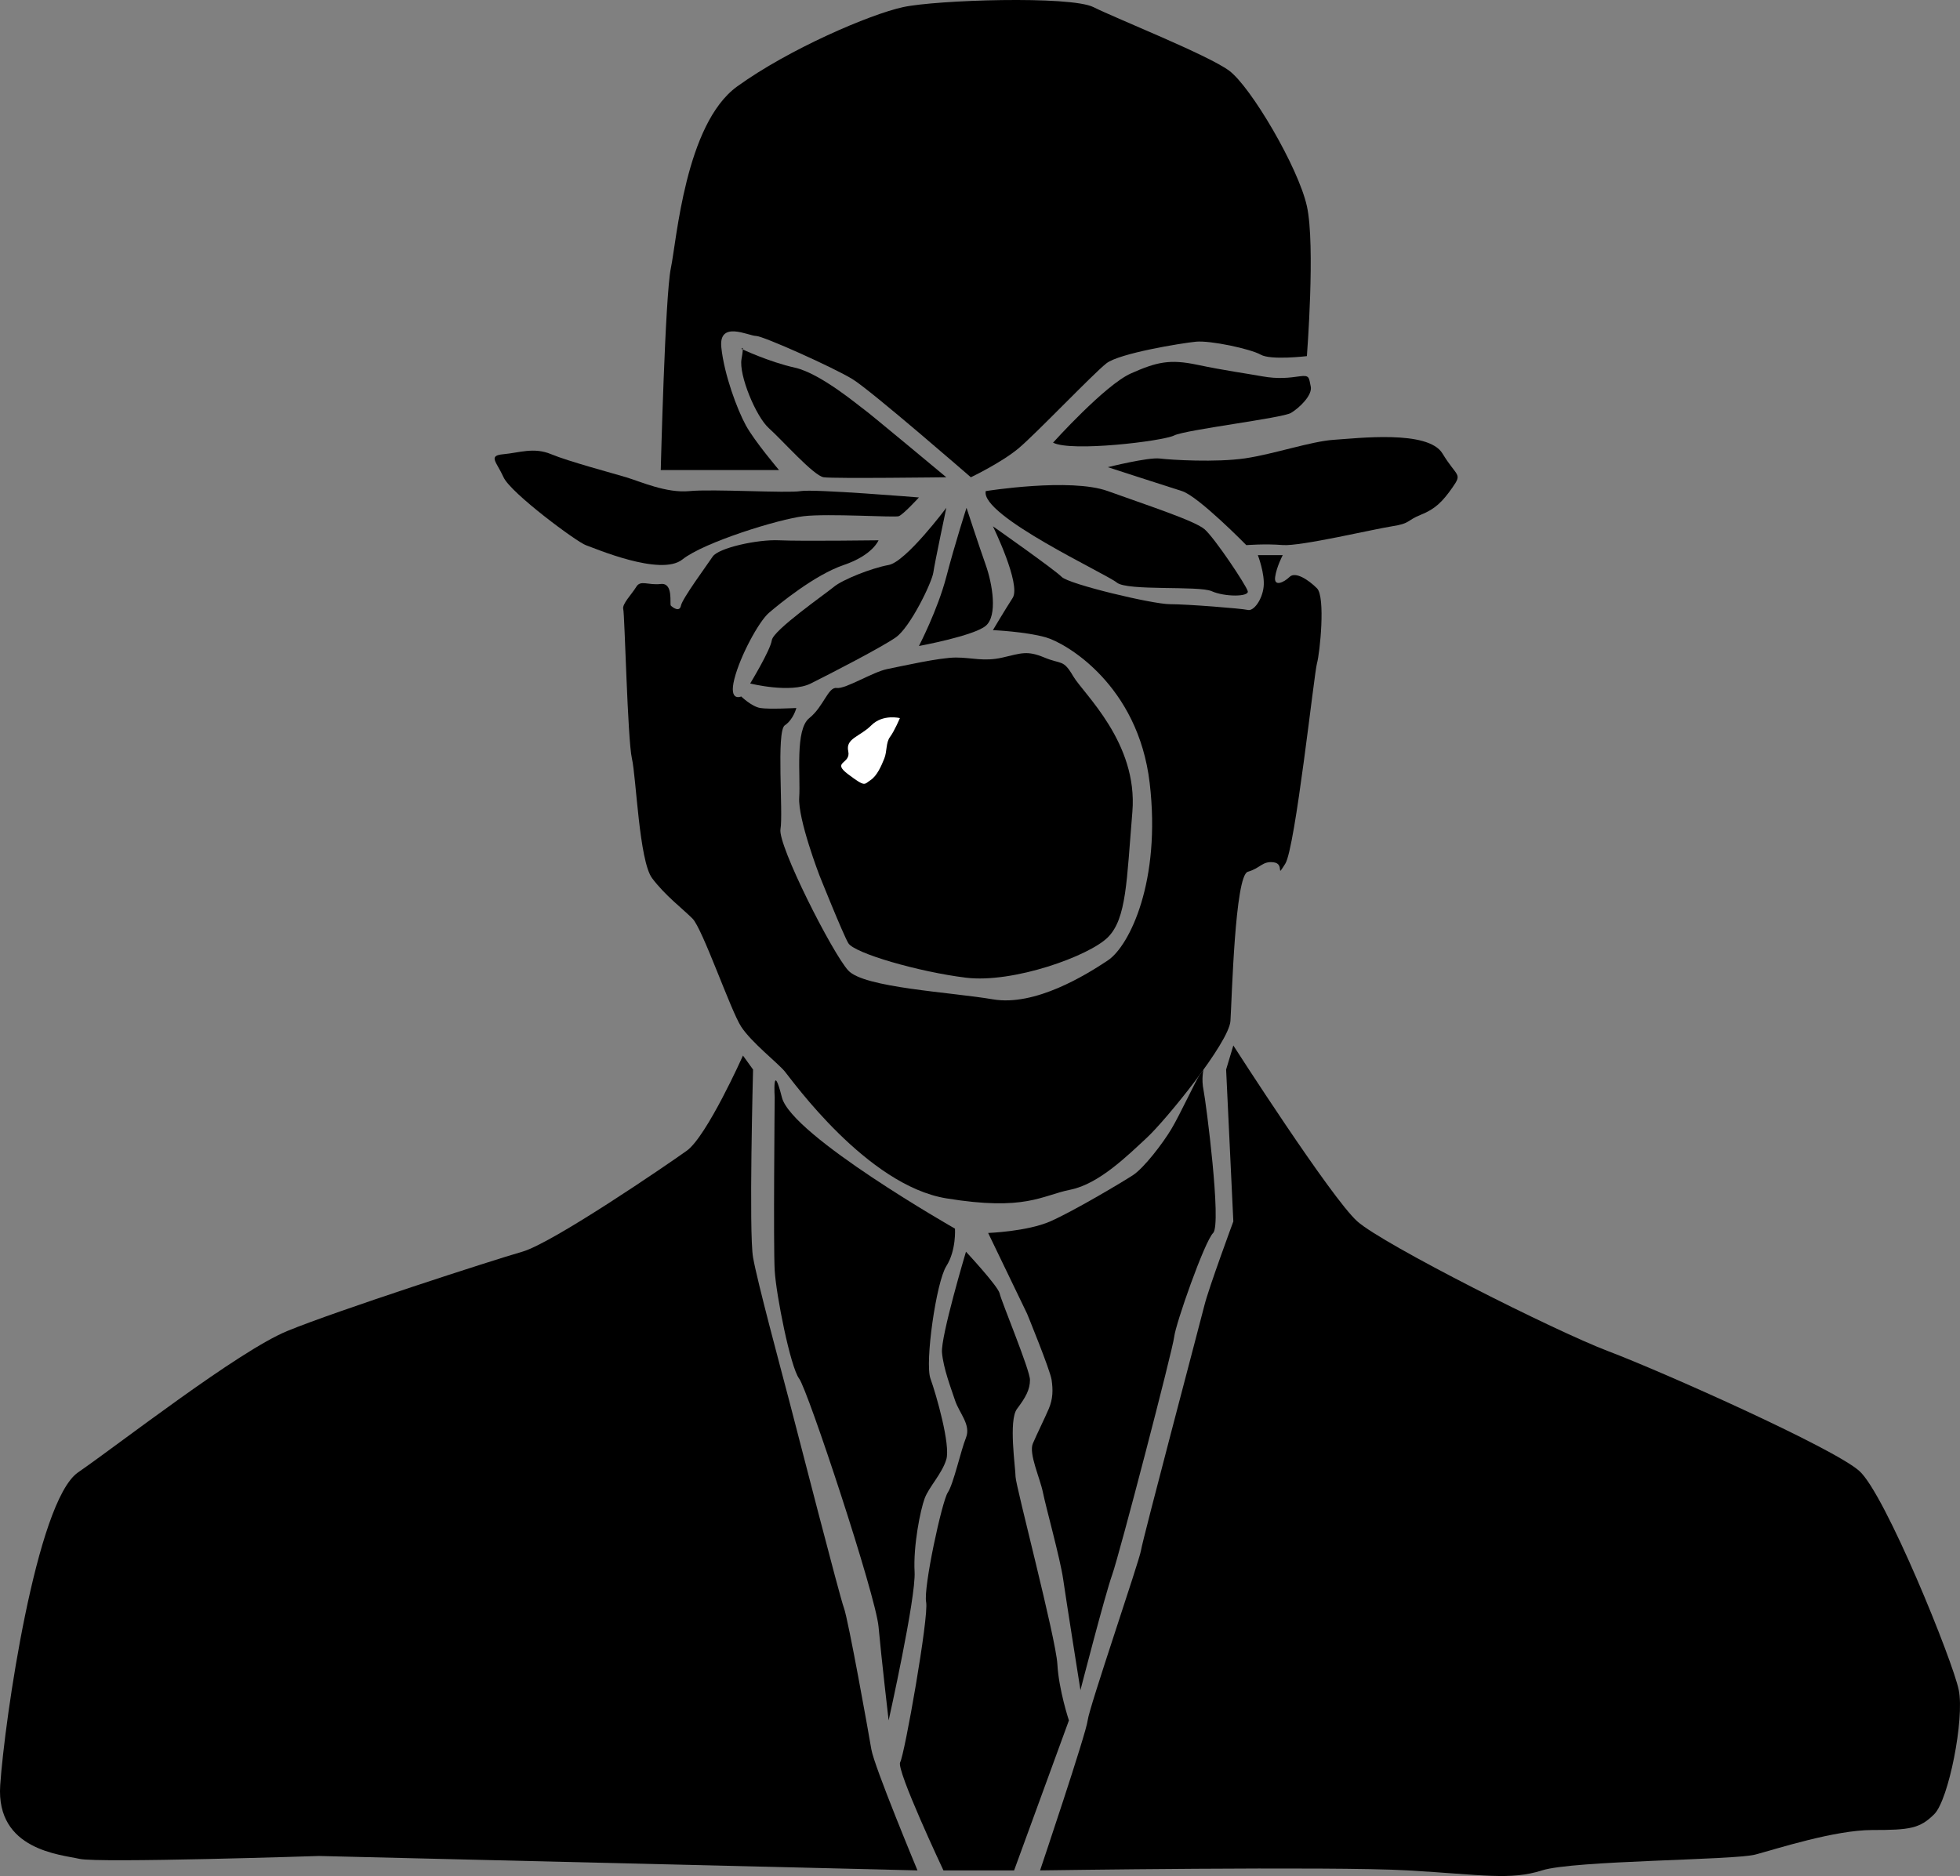 <?xml version="1.0" encoding="utf-8"?>
<!-- Generator: Adobe Illustrator 16.0.0, SVG Export Plug-In . SVG Version: 6.00 Build 0)  -->
<!DOCTYPE svg PUBLIC "-//W3C//DTD SVG 1.1//EN" "http://www.w3.org/Graphics/SVG/1.1/DTD/svg11.dtd">
<svg version="1.1" id="Layer_1" xmlns="http://www.w3.org/2000/svg" xmlns:xlink="http://www.w3.org/1999/xlink" x="0px" y="0px"
	 width="679.493px" height="650.415px" viewBox="0 0 679.493 650.415" enable-background="new 0 0 679.493 650.415"
	 xml:space="preserve">
<rect x="0" y="0" width="679.493" height="650.415" fill="#808080" stroke="none"/>
<path d="M270.072,162.969h-41c0,0,1.5-60.5,3.5-70s5-50,23-63s46-25,57.5-27.5s58-4,66,0s39.5,16.5,47,22s24,33.5,27,47s0,52,0,52
	s-12.5,1.5-16-0.5s-17.5-5-22.5-4.5s-26.5,4-31,7.5s-24.5,24.5-30.5,29.5s-16.5,10-16.5,10s-34.5-30-41-34s-31-15-33.5-15
	s-13-5.5-12,4s5.5,21.5,8.5,27S270.072,162.969,270.072,162.969z"/>
<path d="M328.072,165.469c0,0-27-22.5-28.5-23.5s-15-12.5-24-14.5s-18.5-6.5-18.5-6.5s1-2,0,3.5s5,20,9.5,24s15.5,16.5,19,17
	S328.072,165.469,328.072,165.469z"/>
<path d="M365.072,153.469c0,0,18-20,27-24s13.5-5,23-3s17,3,22.5,4s9.5,0.5,13,0s3.166,0.5,3.833,3.5s-3.833,7.367-6.833,9.184
	s-36.5,5.816-40.5,7.816S371.368,156.76,365.072,153.469z"/>
<path d="M384.072,161.969c0,0,14-3.5,18-3s19.5,1.402,29.5-0.049s23-5.951,31-6.451s32.5-3.5,37.5,4.75s7,6.75,3.5,11.75
	s-6,7.5-11,9.5s-3.5,3-10,4s-31.738,7-37.869,6.5s-12.631,0.029-12.631,0.029s-16.6-16.94-22.3-18.735
	S384.072,161.969,384.072,161.969z"/>
<path d="M318.572,172.469c0,0-5.5,6-7,6.5s-24.5-1-33,0s-34.5,9-42,15s-30.5-3.941-33.5-4.971s-26-18.029-28.5-23.529s-5.5-7.5,0-8
	s10.5-2.5,16.5,0s21,6.5,26,8s14,5.589,22,4.794s34,0.794,38.5,0S318.572,172.469,318.572,172.469z"/>
<path d="M328.072,176.06c0,0-14,18.734-20,19.822s-16,5.087-19,7.587s-21,15-21.5,18.5s-7.5,15-7.5,15s14,3.5,21,0
	s24.5-12.5,29.5-16s12.5-19,13-22.5S328.072,176.06,328.072,176.06z"/>
<path d="M318.572,223.969c0,0,6.5-12.5,9.5-24s7-23.909,7-23.909s4.333,13.234,6.667,19.822s4.167,17.587,0,21.087
	S318.572,223.969,318.572,223.969z"/>
<path d="M341.738,170.264c0,0,29.333-4.706,42.333,0s30,10.206,33.5,13.206s14.5,19.5,15,21.5s-8,2-12.5,0s-29.312,0-32.906-3
	S339.822,178.792,341.738,170.264z"/>
<path d="M304.572,187.321c0,0-27,0.352-34.5,0s-21,2.648-23,5.648s-10.5,14.5-11,17s-3,0.5-3.5,0s1-8-3.5-7.5s-7-1.5-8.5,1
	s-5,5.962-4.5,7.731s1.5,45.269,3,51.769s2.5,35.5,7,41.5s10.5,10.5,14,14s13.279,32,16.89,37.5s12.61,12.5,15.11,15.5
	s28.5,39.5,56,44s33-1,43-3s20-12,26.5-18s28.5-33,29-40.5s1.543-50.452,6.021-51.726s4.979-3.774,8.979-3.274s0.5,6,4,0.5
	s10-66,11-69.5s3-23,0-26s-7.5-5.909-9.5-3.955s-5.5,3.545-5,0s2.631-7.545,2.631-7.545h-8.631c0,0,2.5,6.5,2,11s-3.457,8.5-5.479,8
	s-21.021-2-27.021-2s-35-6.909-37.5-9.455s-23.849-17.545-23.849-17.545s9.849,20.146,6.849,24.823s-6.849,11.177-6.849,11.177
	s11.349,0.5,18.349,2.5s32,16.5,36,50.5s-7,56.5-14.5,61.5s-25.198,16-39.849,13.5s-44.651-4-50.151-10s-24.5-43.5-23.5-49
	s-1.5-34,1.5-36s4-6,4-6s-9.5,0.5-12.5,0s-6.61-4-6.61-4s-4.39,2-2.39-6s8.5-20,12-23s15.89-13.175,25.945-16.587
	S304.572,187.321,304.572,187.321z"/>
<path d="M284.072,303.469c0,0-7.5-19.5-7-27s-1.524-23.5,3.488-27.5s6.512-10.889,9.512-10.444s12.5-5.556,17.5-6.556
	s18.15-4,23.825-4s9.675,1.5,16.175,0s8.5-2.5,14.5,0s6.5,0.5,10,6.5s22.5,23,20.5,47s-2,37-8.5,43.5s-32.877,16-49.188,14
	s-38.812-8.5-40.812-12S284.072,303.469,284.072,303.469z"/>
<path d="M268.572,380.469c0,0-0.5,51.5,0,60s5.452,33.5,8.476,37.5s26.524,75,27.524,86s3.5,32.5,3.5,32.5s9.5-42.5,9-51.5
	s2-21.5,3.5-25.5s6-8.5,7.5-13.5s-3.5-22.5-5.5-28s2-33.5,5.5-39s3-13,3-13s-56.645-32.252-60-45.5S268.572,380.469,268.572,380.469
	z"/>
<path d="M342.572,427.469c0,0,13.5-0.5,21.5-4s24.795-13.5,28.647-16s10.353-11,13.353-16s8.563-17.068,9.869-18.861
	s1.306-1.793,1.306-1.793s-0.825,3.154,0,7.154s6.325,46.5,3.325,49.5s-13,31.5-13.5,36s-19,75.5-21.5,82.5s-11,40-11,40
	s-5-31.5-6-38.5s-6-25-7-30s-5-13.5-3.5-17s4-8.5,5.5-12s1.5-6.654,1-10.077s-8.5-22.923-8.5-22.923L342.572,427.469z"/>
<path d="M334.883,433.969c0,0-8.812,29.5-8.312,35s3.05,12.112,4.525,16.556s5.598,8.444,3.787,12.944s-4.312,16-6.312,19
	s-8.5,33-7.5,38s-7.5,53-9,55.5s15,37.5,15,37.5h24.5l19-52c0,0-3.5-10.5-4-19.5s-14.5-62-14.5-65s-2.5-19.5,0.5-23.5
	s4.5-6.654,4.5-10.077s-10-27.423-10.5-29.923S334.883,433.969,334.883,433.969z"/>
<path d="M427.572,362.469l-2.5,8.346l2.5,52.654c0,0-8.5,23-10,29s-21.5,81.5-22,85s-18,54.5-18.5,59s-16.5,52-16.5,52
	s101.5-1.5,127.5,0s35.5,3.5,46.5,0s66.5-3.5,74-5.5s27.5-8.5,40.5-8.5s16.5-0.5,21.5-5.5s10.5-33,8.5-43s-25.5-68-34.5-76
	s-68.5-34.5-87-41.5s-78-37-87-45S427.572,362.469,427.572,362.469z"/>
<path d="M257.572,365.969l3.5,4.846c0,0-1.5,56.654,0,65.154s9.5,38.112,12.5,49.556s17.5,67.944,19,71.944s8.5,43,9.5,49
	s16,42,16,42l-207.5-5c0,0-76.5,2.5-83,1s-29-3-27.5-25.5s12.5-98.5,27-108.5s55.5-42,72.5-49s71-24.5,81.5-27.5s50-30,57-35
	S257.572,365.969,257.572,365.969z"/>
<path fill="#FFFFFF" d="M311.976,248.969c0,0-5.904-1.5-9.904,2.5s-9,4.5-8,9s-6,3.5,0,8s5.446,3.5,7.723,2s3.777-5,4.777-7.5
	s0.5-5.5,2-7.5S311.976,248.969,311.976,248.969z"/>
</svg>
